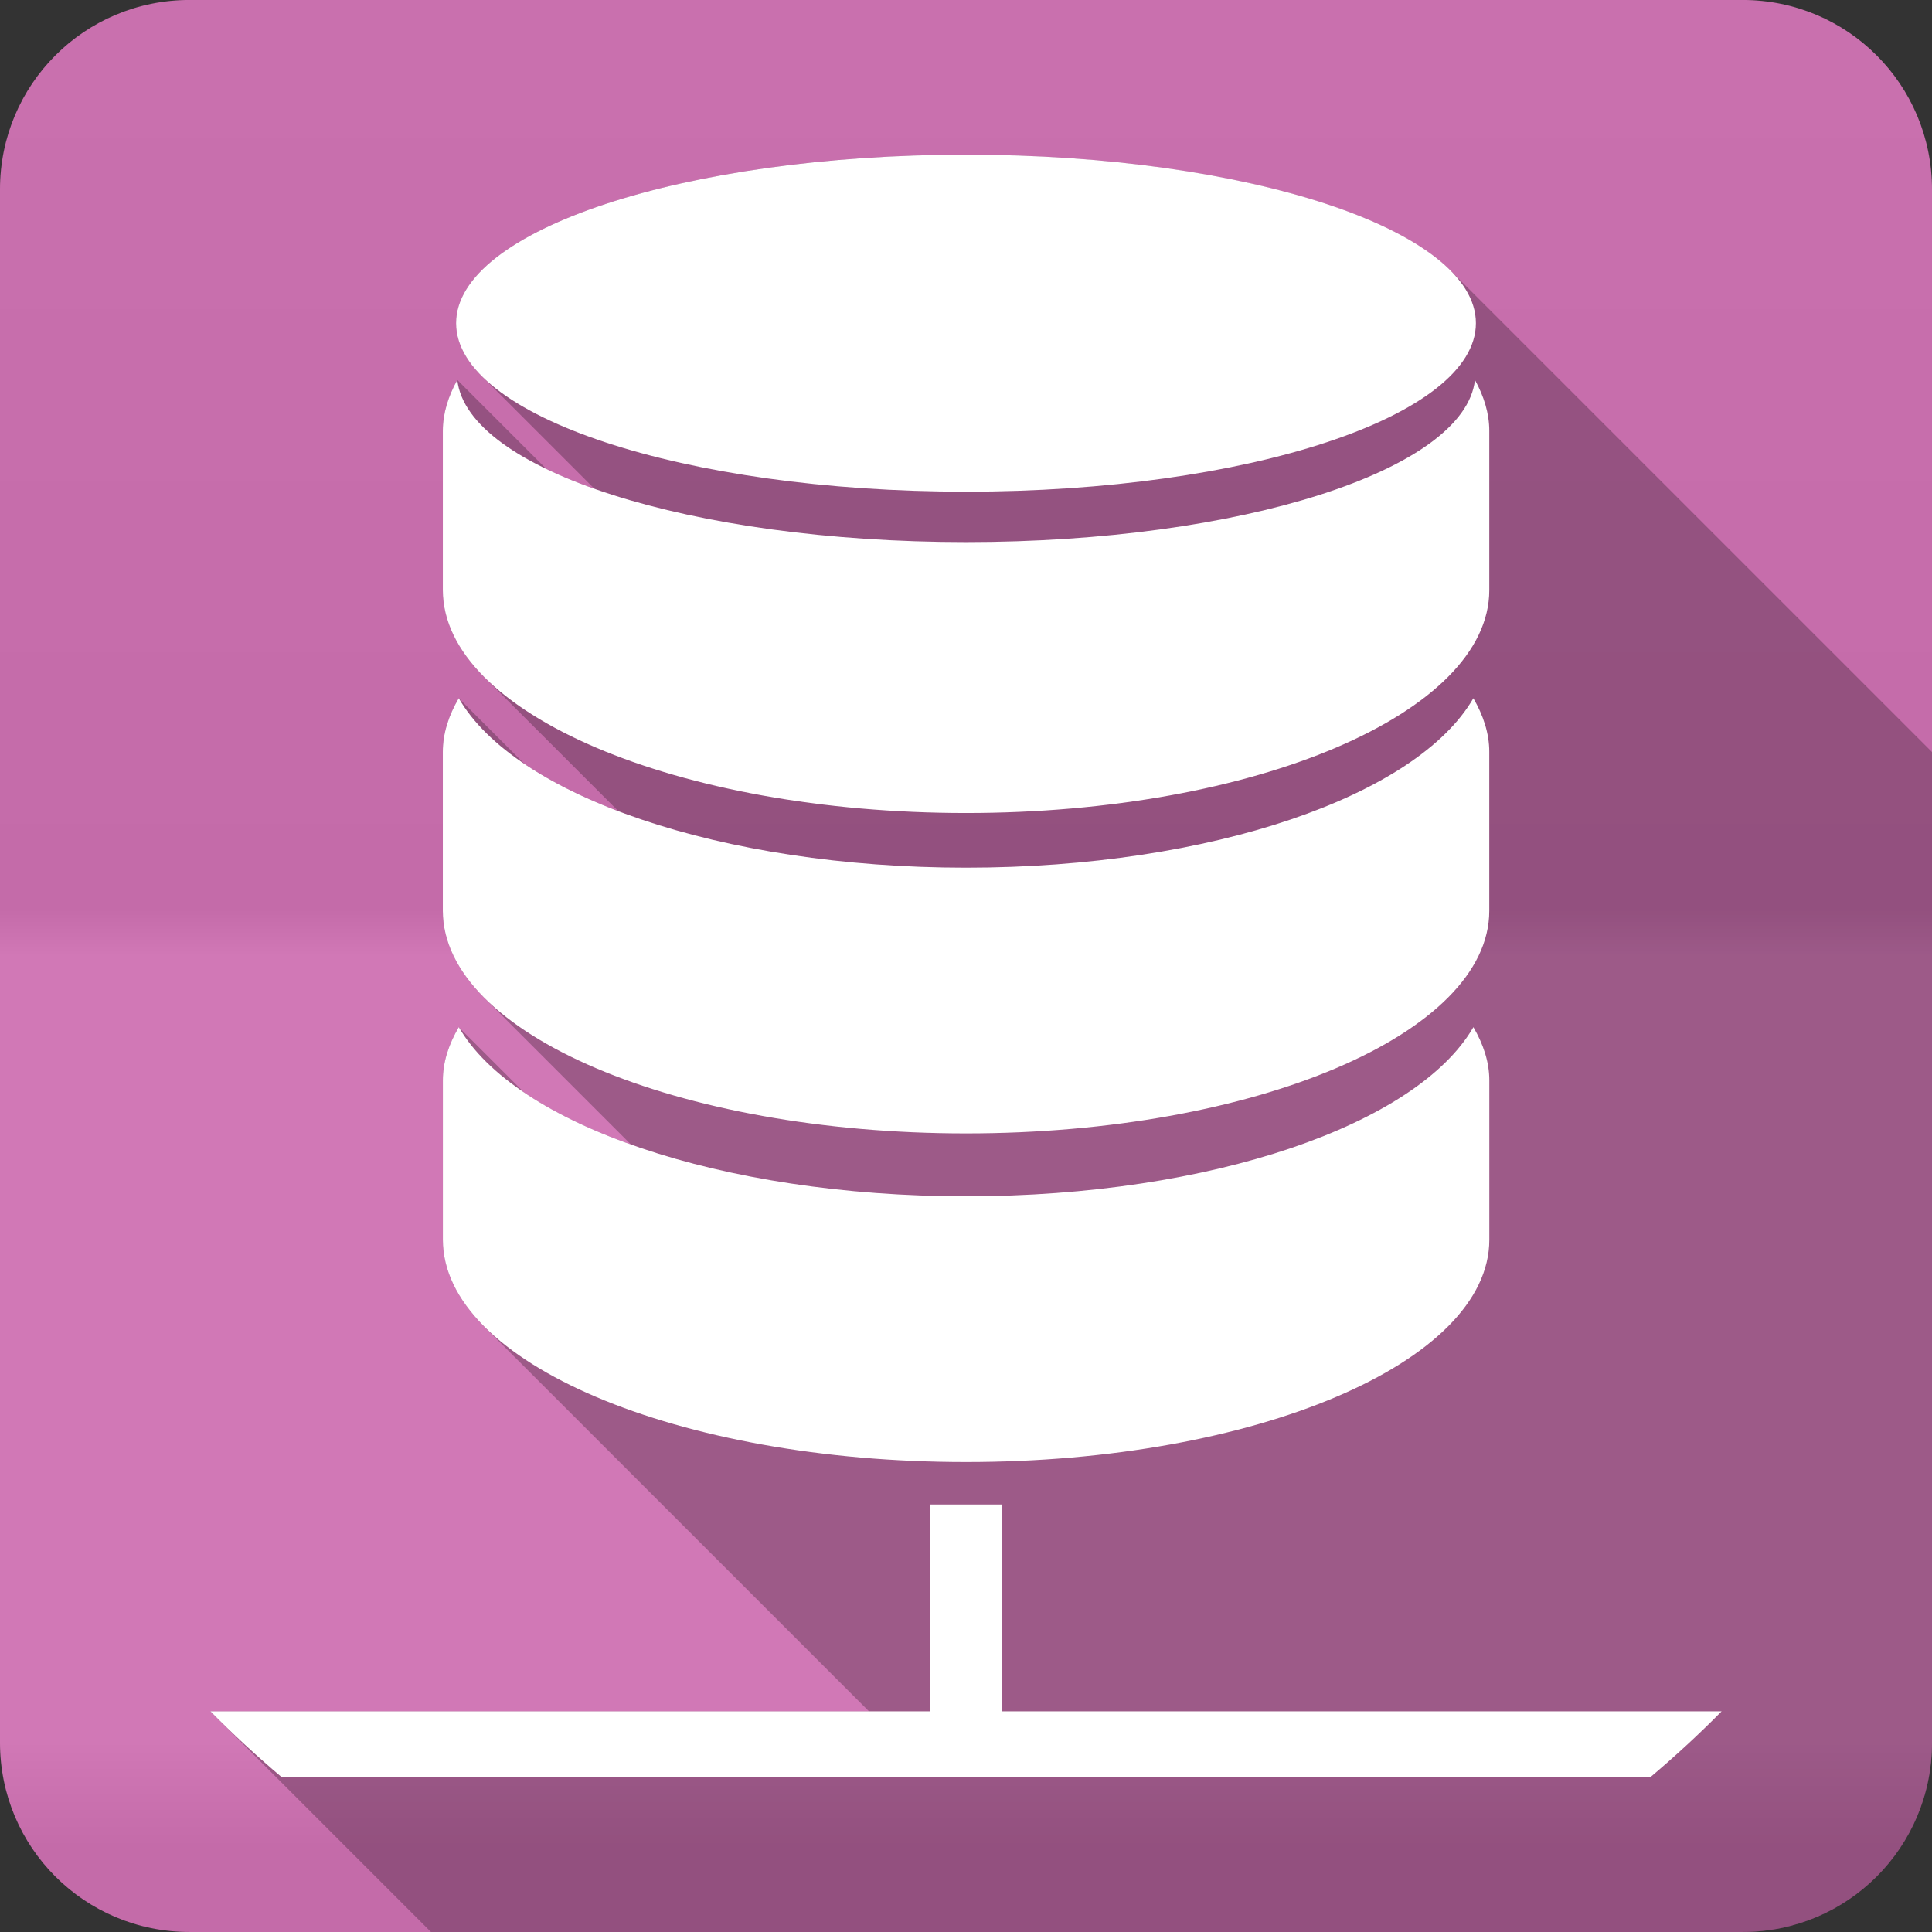 <?xml version="1.0" encoding="UTF-8" standalone="no"?>
<svg
   xmlns:dc="http://purl.org/dc/elements/1.1/"
   xmlns:cc="http://creativecommons.org/ns#"
   xmlns:rdf="http://www.w3.org/1999/02/22-rdf-syntax-ns#"
   xmlns:svg="http://www.w3.org/2000/svg"
   xmlns="http://www.w3.org/2000/svg"
   viewBox="0 0 512 512"
   id="svg2"
   version="1.1">
  <rect x="0" y="0" width="512" height="512" fill="#333333" stroke="none"/>
  <defs
     id="defs4">
    <linearGradient
       gradientTransform="translate(-10e-4,-0.006)"
       y1="0.107"
       x2="0"
       y2="512.54"
       id="0-5"
       gradientUnits="userSpaceOnUse">
      <stop
         style="stop-color:#6a6a6a"
         id="stop7-7" />
      <stop
         offset=".47"
         id="stop9-2" />
      <stop
         offset=".494"
         style="stop-color:#fff"
         id="stop11-8" />
      <stop
         offset=".901"
         style="stop-color:#fff"
         id="stop13-1" />
      <stop
         offset=".955"
         id="stop15-8" />
      <stop
         offset="1"
         id="stop17-3" />
    </linearGradient>
  </defs>
  <path
     d="m 50.249,-0.006 c -27.823,0 -50.25,22.395 -50.25,50.22 l 0,411.56 c 0,27.823 22.427,50.22 50.25,50.22 l 411.53,0 c 27.823,0 50.22,-22.395 50.22,-50.22 l 0,-411.56 c 0,-27.823 -22.395,-50.22 -50.22,-50.22 l -411.53,0"
     style="fill:#cf71b2;fill-rule:evenodd"
     id="path19" />
  <path
     d="m 50.249,-0.006 c -27.823,0 -50.25,22.395 -50.25,50.22 l 0,411.56 c 0,27.823 22.427,50.22 50.25,50.22 l 411.53,0 c 27.823,0 50.22,-22.395 50.22,-50.22 l 0,-411.56 c 0,-27.823 -22.395,-50.22 -50.22,-50.22 l -411.53,0"
     style="opacity:0.05;fill:url(#0-5);fill-rule:evenodd"
     id="path1333" />
  <path
     d="m 255.999,40.993 c -74.63,0 -135.13,19.991 -135.13,44.652 l 0.012,0.012 c 0.004,4.896 2.39,9.606 6.797,14.02 l 0.119,0.117 c -0.04,-0.04 -0.087,-0.077 -0.127,-0.117 l 29.863,29.863 c -4.634,-1.638 -8.894,-3.392 -12.746,-5.246 l -23.598,-23.598 c -2.407,4.332 -3.832,8.864 -3.832,13.502 l 0.002,0.002 0,42.19 c 0,8.192 3.929,15.999 11.03,23.1 l 35.484,35.484 c -9.604,-3.656 -17.995,-7.876 -24.908,-12.537 l -17.387,-17.387 c -2.65,4.508 -4.219,9.304 -4.219,14.168 l 98.66,98.66 c -0.001,0 -0.003,0 -0.004,0 l -98.65,-98.65 0,42.15 c 0,8.196 3.924,16 11.01,23.09 l 38.867,38.867 c -11.05,-3.938 -20.624,-8.6 -28.346,-13.813 l -17.311,-17.311 c 0.003,0.005 0.007,0.01 0.01,0.016 l -0.01,-0.01 c -2.65,4.508 -4.219,9.202 -4.219,14.1 l -0.002,0 0,42.23 c 0,8.177 3.914,15.962 10.988,23.04 l 101.95,101.95 -174.54,0 c 0.428,0.434 0.858,0.868 1.289,1.299 l 57.17,57.17 347.56,0 c 27.823,0 50.22,-22.396 50.22,-50.22 l 0,-262.49 -127.67,-127.67 c 0.068,0.068 0.125,0.137 0.191,0.205 l -0.193,-0.193 c -17.793,-17.793 -68.51,-30.626 -128.33,-30.627 l -0.004,-0.004"
     style="opacity:0.25"
     id="path7553" />
  <path
     d="m 255.999,40.993 c -74.63,0 -135.13,19.992 -135.13,44.653 0,24.668 60.48,44.653 135.13,44.653 74.63,0 135.13,-19.992 135.13,-44.653 0,-24.668 -60.48,-44.653 -135.13,-44.653 m -134.81,59.7 c -2.407,4.332 -3.833,8.863 -3.833,13.501 l 0,42.19 c 0,32.577 62.13,59.07 138.65,59.07 76.58,0 138.67,-26.505 138.67,-59.07 l 0,-42.19 c 0,-4.637 -1.421,-9.171 -3.798,-13.501 -2.65,23.866 -61.955,42.966 -134.88,42.966 -72.921,0 -132.12,-19.1 -134.81,-42.966 m 0.386,84.35 c -2.65,4.508 -4.219,9.305 -4.219,14.169 l 0,42.15 c 0,32.615 62.13,59 138.65,59 76.58,0 138.67,-26.402 138.67,-59 l 0,-42.15 c 0,-4.865 -1.601,-9.661 -4.219,-14.169 -14.885,25.794 -69.32,44.899 -134.46,44.899 -65.08,0 -119.55,-19.12 -134.41,-44.899 m 0,87.16 c -2.65,4.508 -4.219,9.202 -4.219,14.1 l 0,42.23 c 0,32.577 62.13,58.923 138.65,58.923 76.58,0 138.67,-26.363 138.67,-58.923 l 0,-42.23 c 0,-4.898 -1.601,-9.59 -4.219,-14.1 -14.885,25.744 -69.32,44.829 -134.46,44.829 -65.08,0 -119.55,-19.08 -134.41,-44.829 m 124.95,126.5 0,54.815 -190.78,0 c 6.03,6.113 12.349,11.931 18.917,17.474 l 362.65,0 c 6.567,-5.544 12.885,-11.361 18.917,-17.474 l -190.74,0 0,-54.815 -18.951,0"
     style="fill:#ffffff"
     id="path7555" />
</svg>
